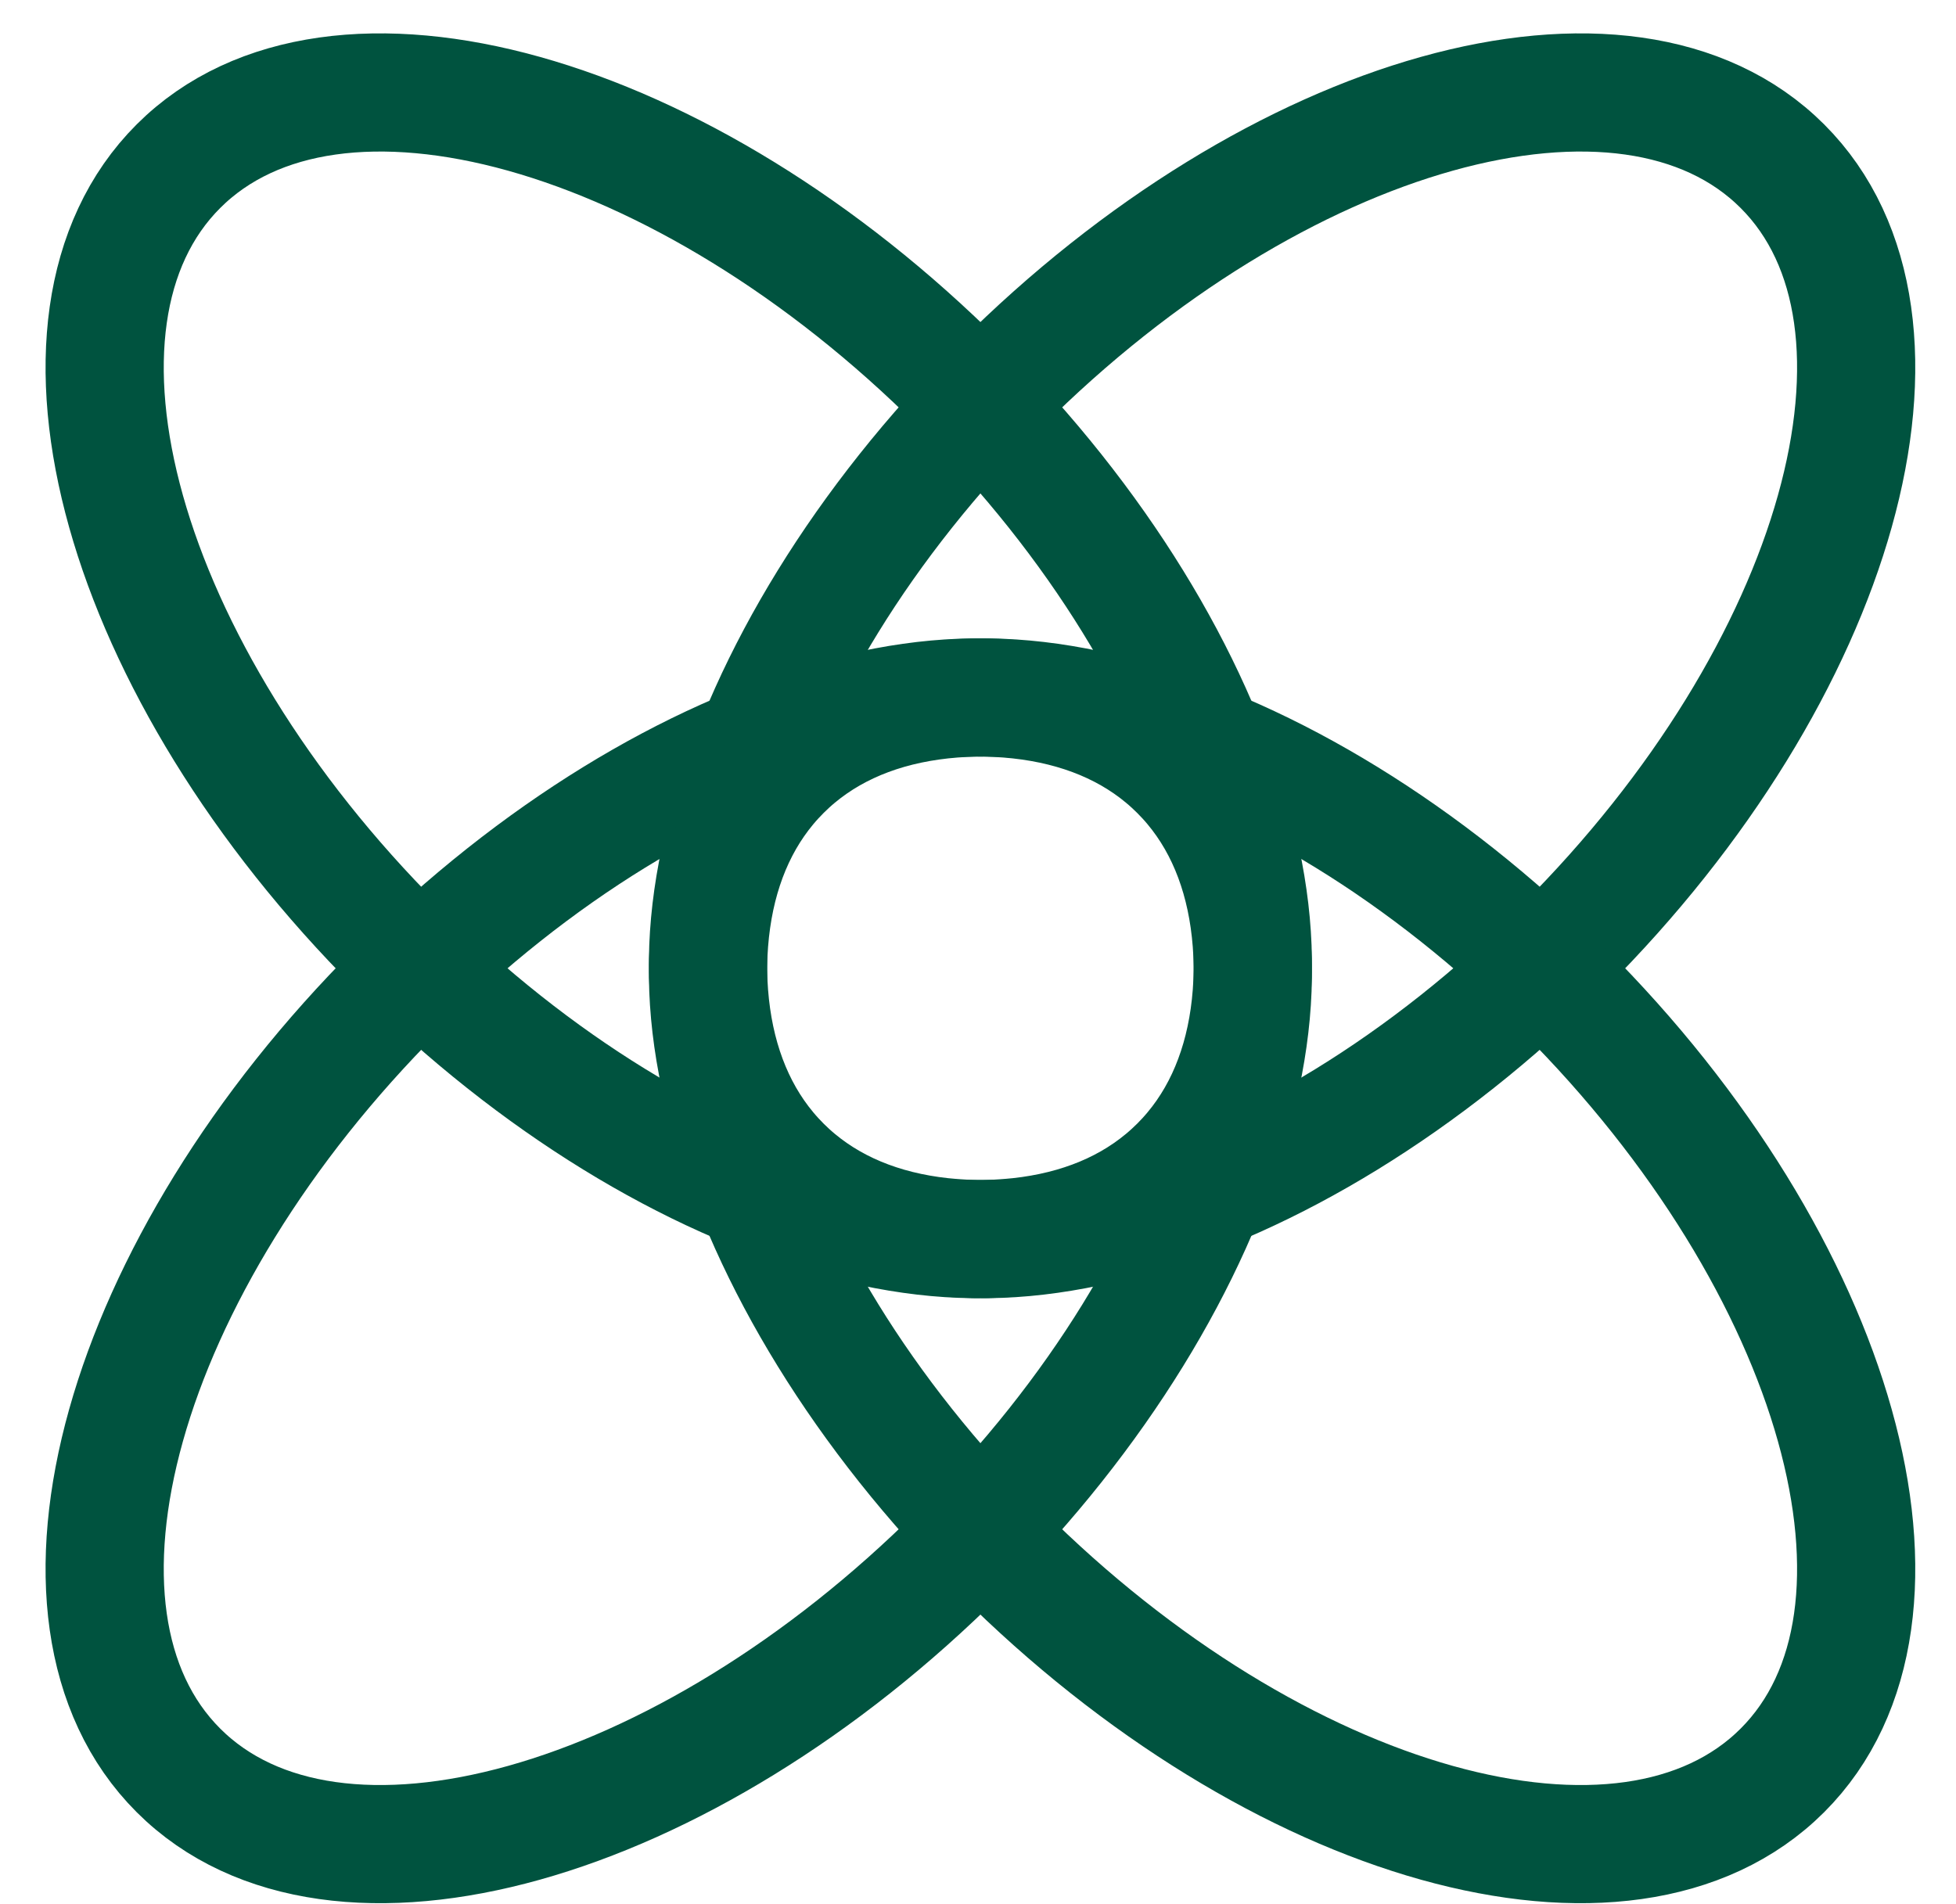 <svg width="38" height="37" viewBox="0 0 38 37" fill="none" xmlns="http://www.w3.org/2000/svg">
<path d="M22.905 22.645C25.925 19.629 24.021 12.838 18.653 7.477C13.286 2.115 6.487 0.213 3.467 3.229C0.448 6.245 2.352 13.037 7.719 18.398C13.087 23.76 19.886 25.661 22.905 22.645Z" stroke="#00533F" stroke-width="2.296" stroke-linecap="round" stroke-linejoin="round"/>
<path d="M22.905 14.985C25.925 18.001 24.021 24.792 18.653 30.154C13.286 35.515 6.487 37.417 3.467 34.401C0.448 31.385 2.352 24.593 7.719 19.232C13.087 13.87 19.886 11.969 22.905 14.985Z" stroke="#00533F" stroke-width="2.296" stroke-linecap="round" stroke-linejoin="round"/>
<path d="M15.189 22.645C12.169 19.629 14.073 12.838 19.441 7.477C24.808 2.115 31.607 0.213 34.627 3.229C37.646 6.245 35.742 13.037 30.375 18.398C25.007 23.76 18.208 25.661 15.189 22.645Z" stroke="#00533F" stroke-width="2.296" stroke-linecap="round" stroke-linejoin="round"/>
<path d="M15.189 14.985C12.169 18.001 14.073 24.792 19.441 30.154C24.808 35.515 31.607 37.417 34.627 34.401C37.646 31.385 35.742 24.593 30.375 19.232C25.007 13.87 18.208 11.969 15.189 14.985Z" stroke="#00533F" stroke-width="2.296" stroke-linecap="round" stroke-linejoin="round"/>
</svg>
